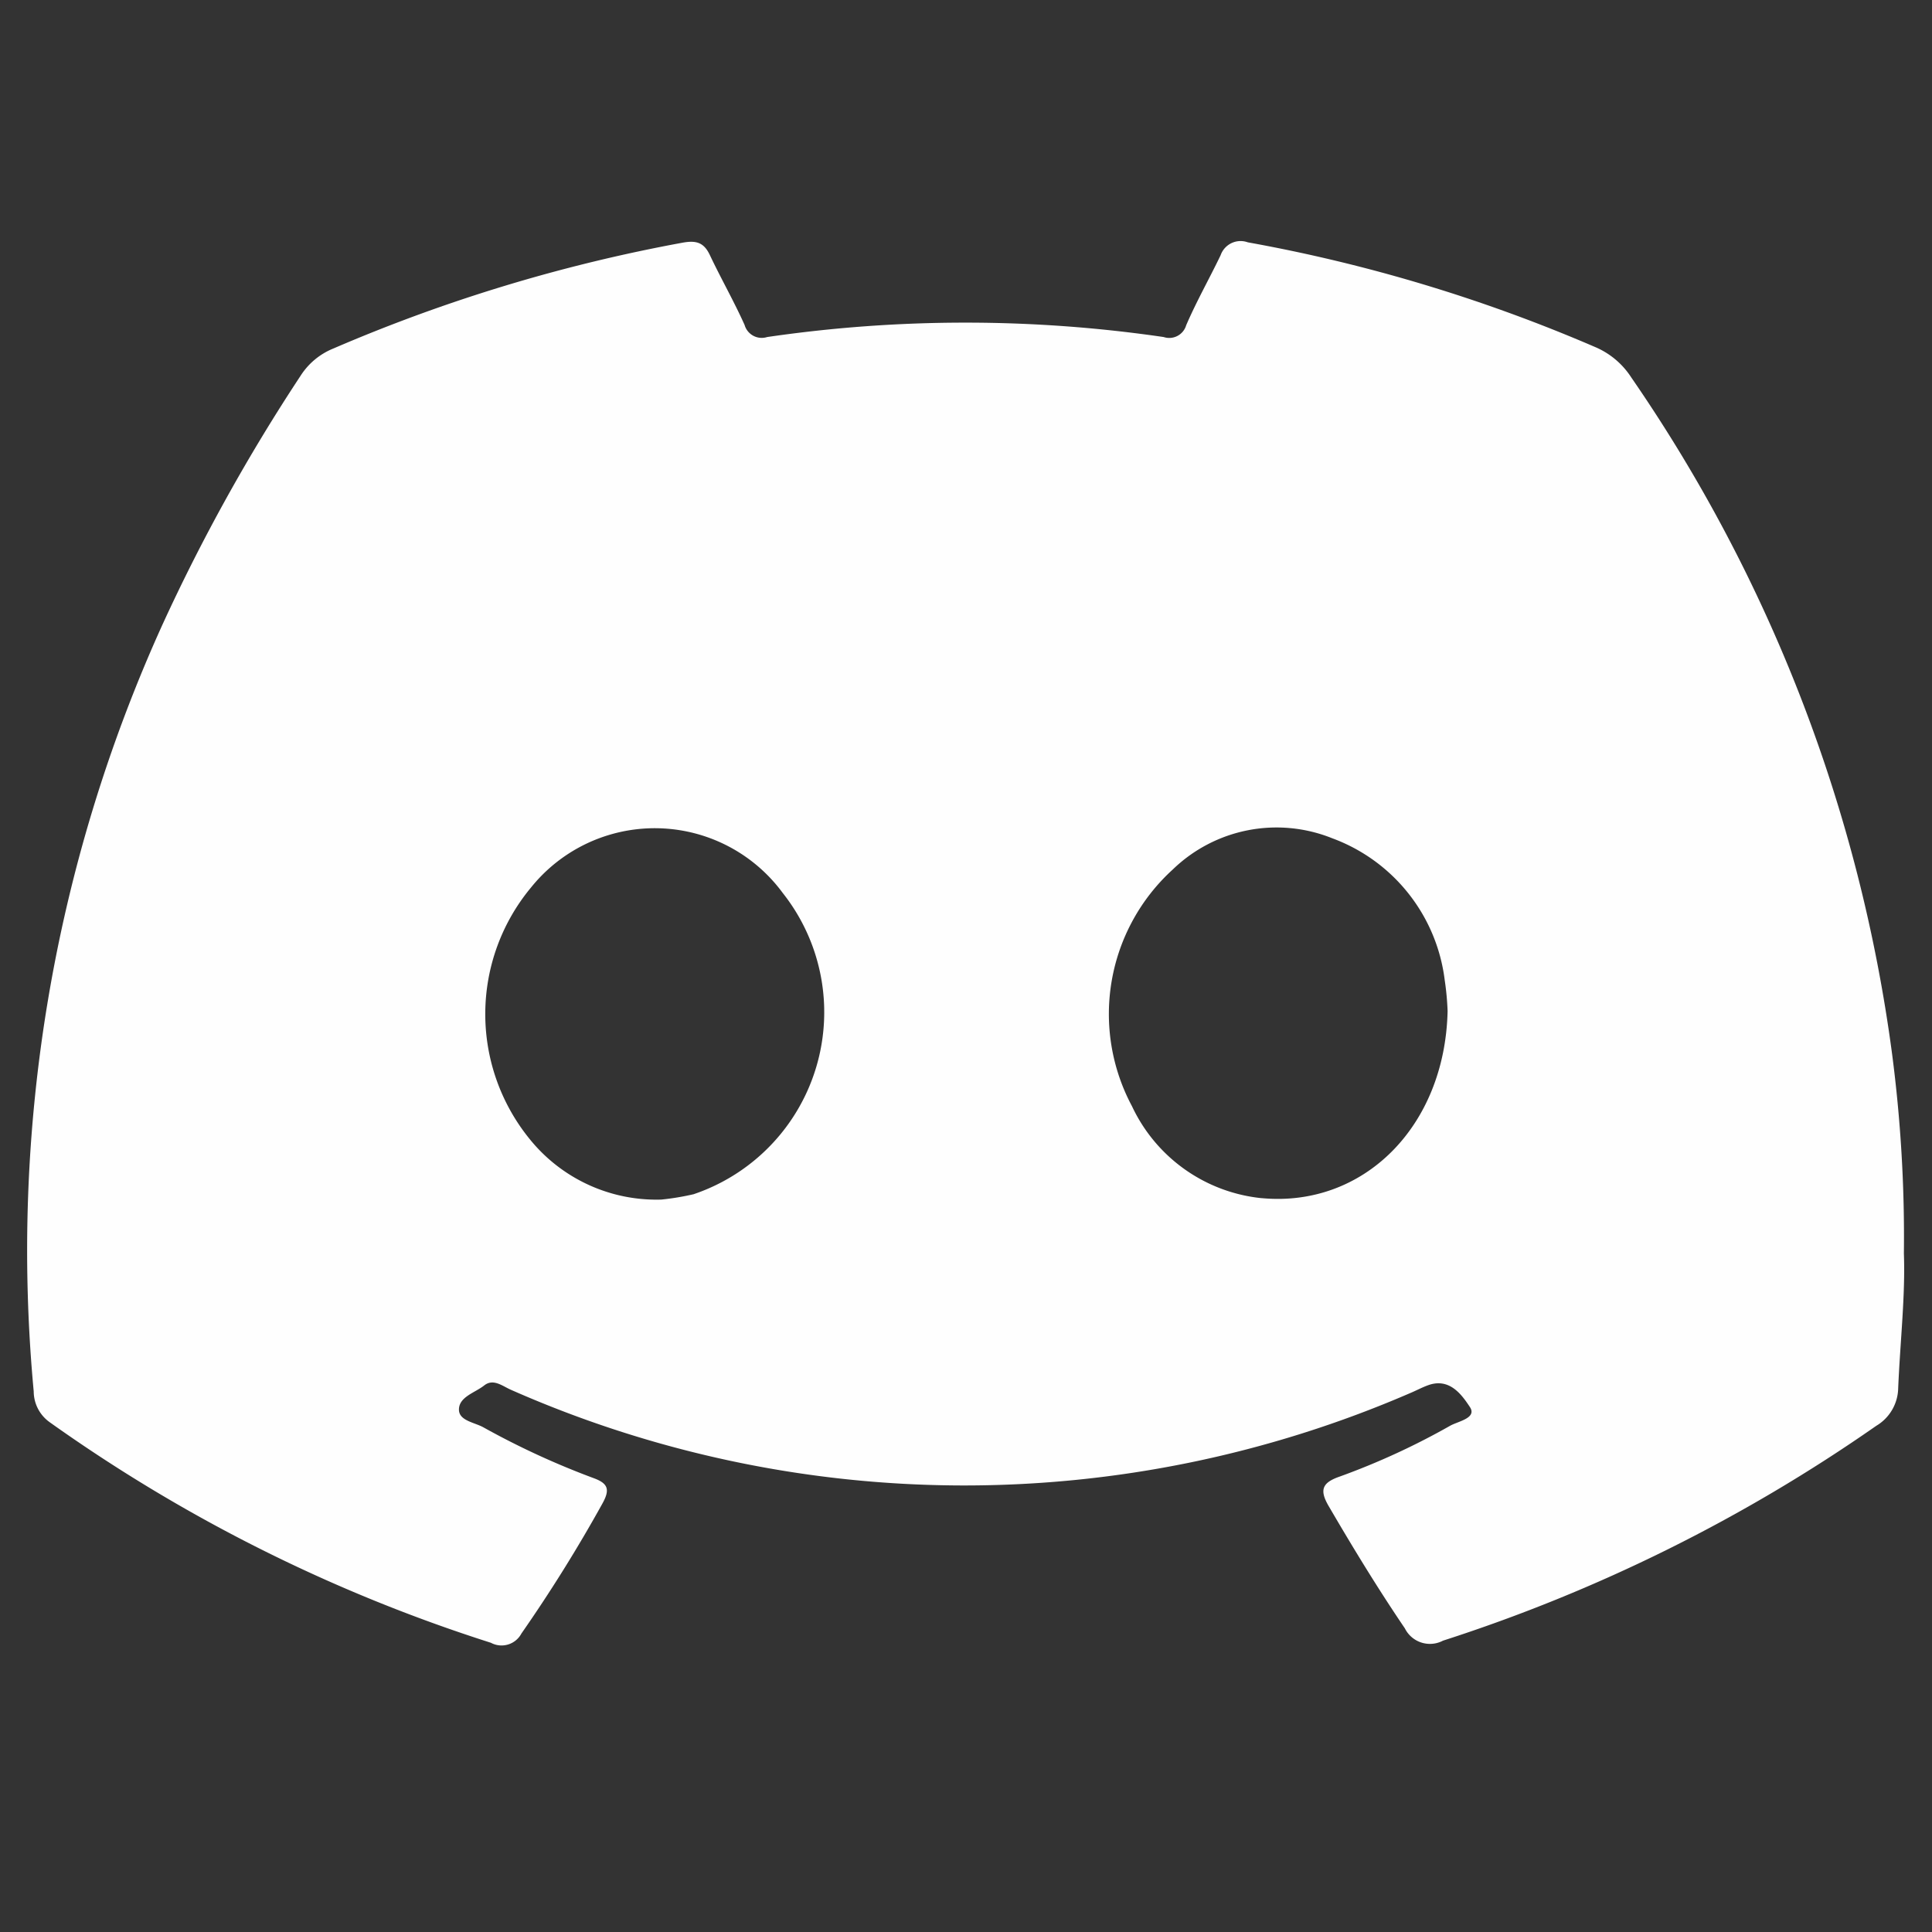 <svg xmlns="http://www.w3.org/2000/svg" width="40" height="40" viewBox="0 0 40 40">
  <rect x="0" y="0" width="40" height="40" fill="#333333" stroke="none"/>
  <g transform="translate(-1631 -45)">
    <path d="M175.435,3027.8a29.186,29.186,0,0,0-.244-4.128,32.1,32.1,0,0,0-5.4-14.009,1.661,1.661,0,0,0-.753-.632,32.872,32.872,0,0,0-7.187-2.166.438.438,0,0,0-.562.266c-.233.485-.5.956-.713,1.45a.365.365,0,0,1-.466.245,28.394,28.394,0,0,0-8.21,0,.369.369,0,0,1-.467-.25c-.22-.491-.489-.96-.719-1.447-.123-.26-.28-.308-.562-.257a33.622,33.622,0,0,0-7.232,2.191,1.452,1.452,0,0,0-.68.565,38.394,38.394,0,0,0-2.864,5.162,31.366,31.366,0,0,0-2.661,15.866.786.786,0,0,0,.333.639,33.021,33.021,0,0,0,9.133,4.565.465.465,0,0,0,.631-.191,31.053,31.053,0,0,0,1.682-2.7c.154-.282.113-.408-.184-.517a16.508,16.508,0,0,1-2.291-1.056c-.185-.1-.5-.136-.5-.364,0-.264.331-.348.523-.5s.384.019.562.094a23.234,23.234,0,0,0,18.615.062c.124-.052.243-.117.37-.162.441-.157.693.2.86.452.151.227-.233.294-.4.384a14.94,14.94,0,0,1-2.29,1.055c-.364.125-.433.273-.232.615.5.857,1.017,1.706,1.576,2.529a.58.58,0,0,0,.79.255,33.722,33.722,0,0,0,8.97-4.448.926.926,0,0,0,.454-.781C175.358,3029.624,175.467,3028.667,175.435,3027.8Zm-25.049-1.229a5.37,5.37,0,0,1-.677.113,3.371,3.371,0,0,1-2.72-1.246,4.1,4.1,0,0,1,.022-5.215,3.288,3.288,0,0,1,5.214.116A3.977,3.977,0,0,1,150.386,3026.57Zm11.753.084a3.337,3.337,0,0,1-2.686-1.905,4.046,4.046,0,0,1,.845-4.9,3.088,3.088,0,0,1,3.3-.647,3.6,3.6,0,0,1,2.331,2.943,5.733,5.733,0,0,1,.059.634C165.935,3025.18,164.239,3026.852,162.138,3026.654Z" transform="translate(1494.983 -2956.848)" fill="#fefefe"/>
    <rect width="40" height="40" transform="translate(1631 45)" fill="none"/>
  </g>
</svg>
